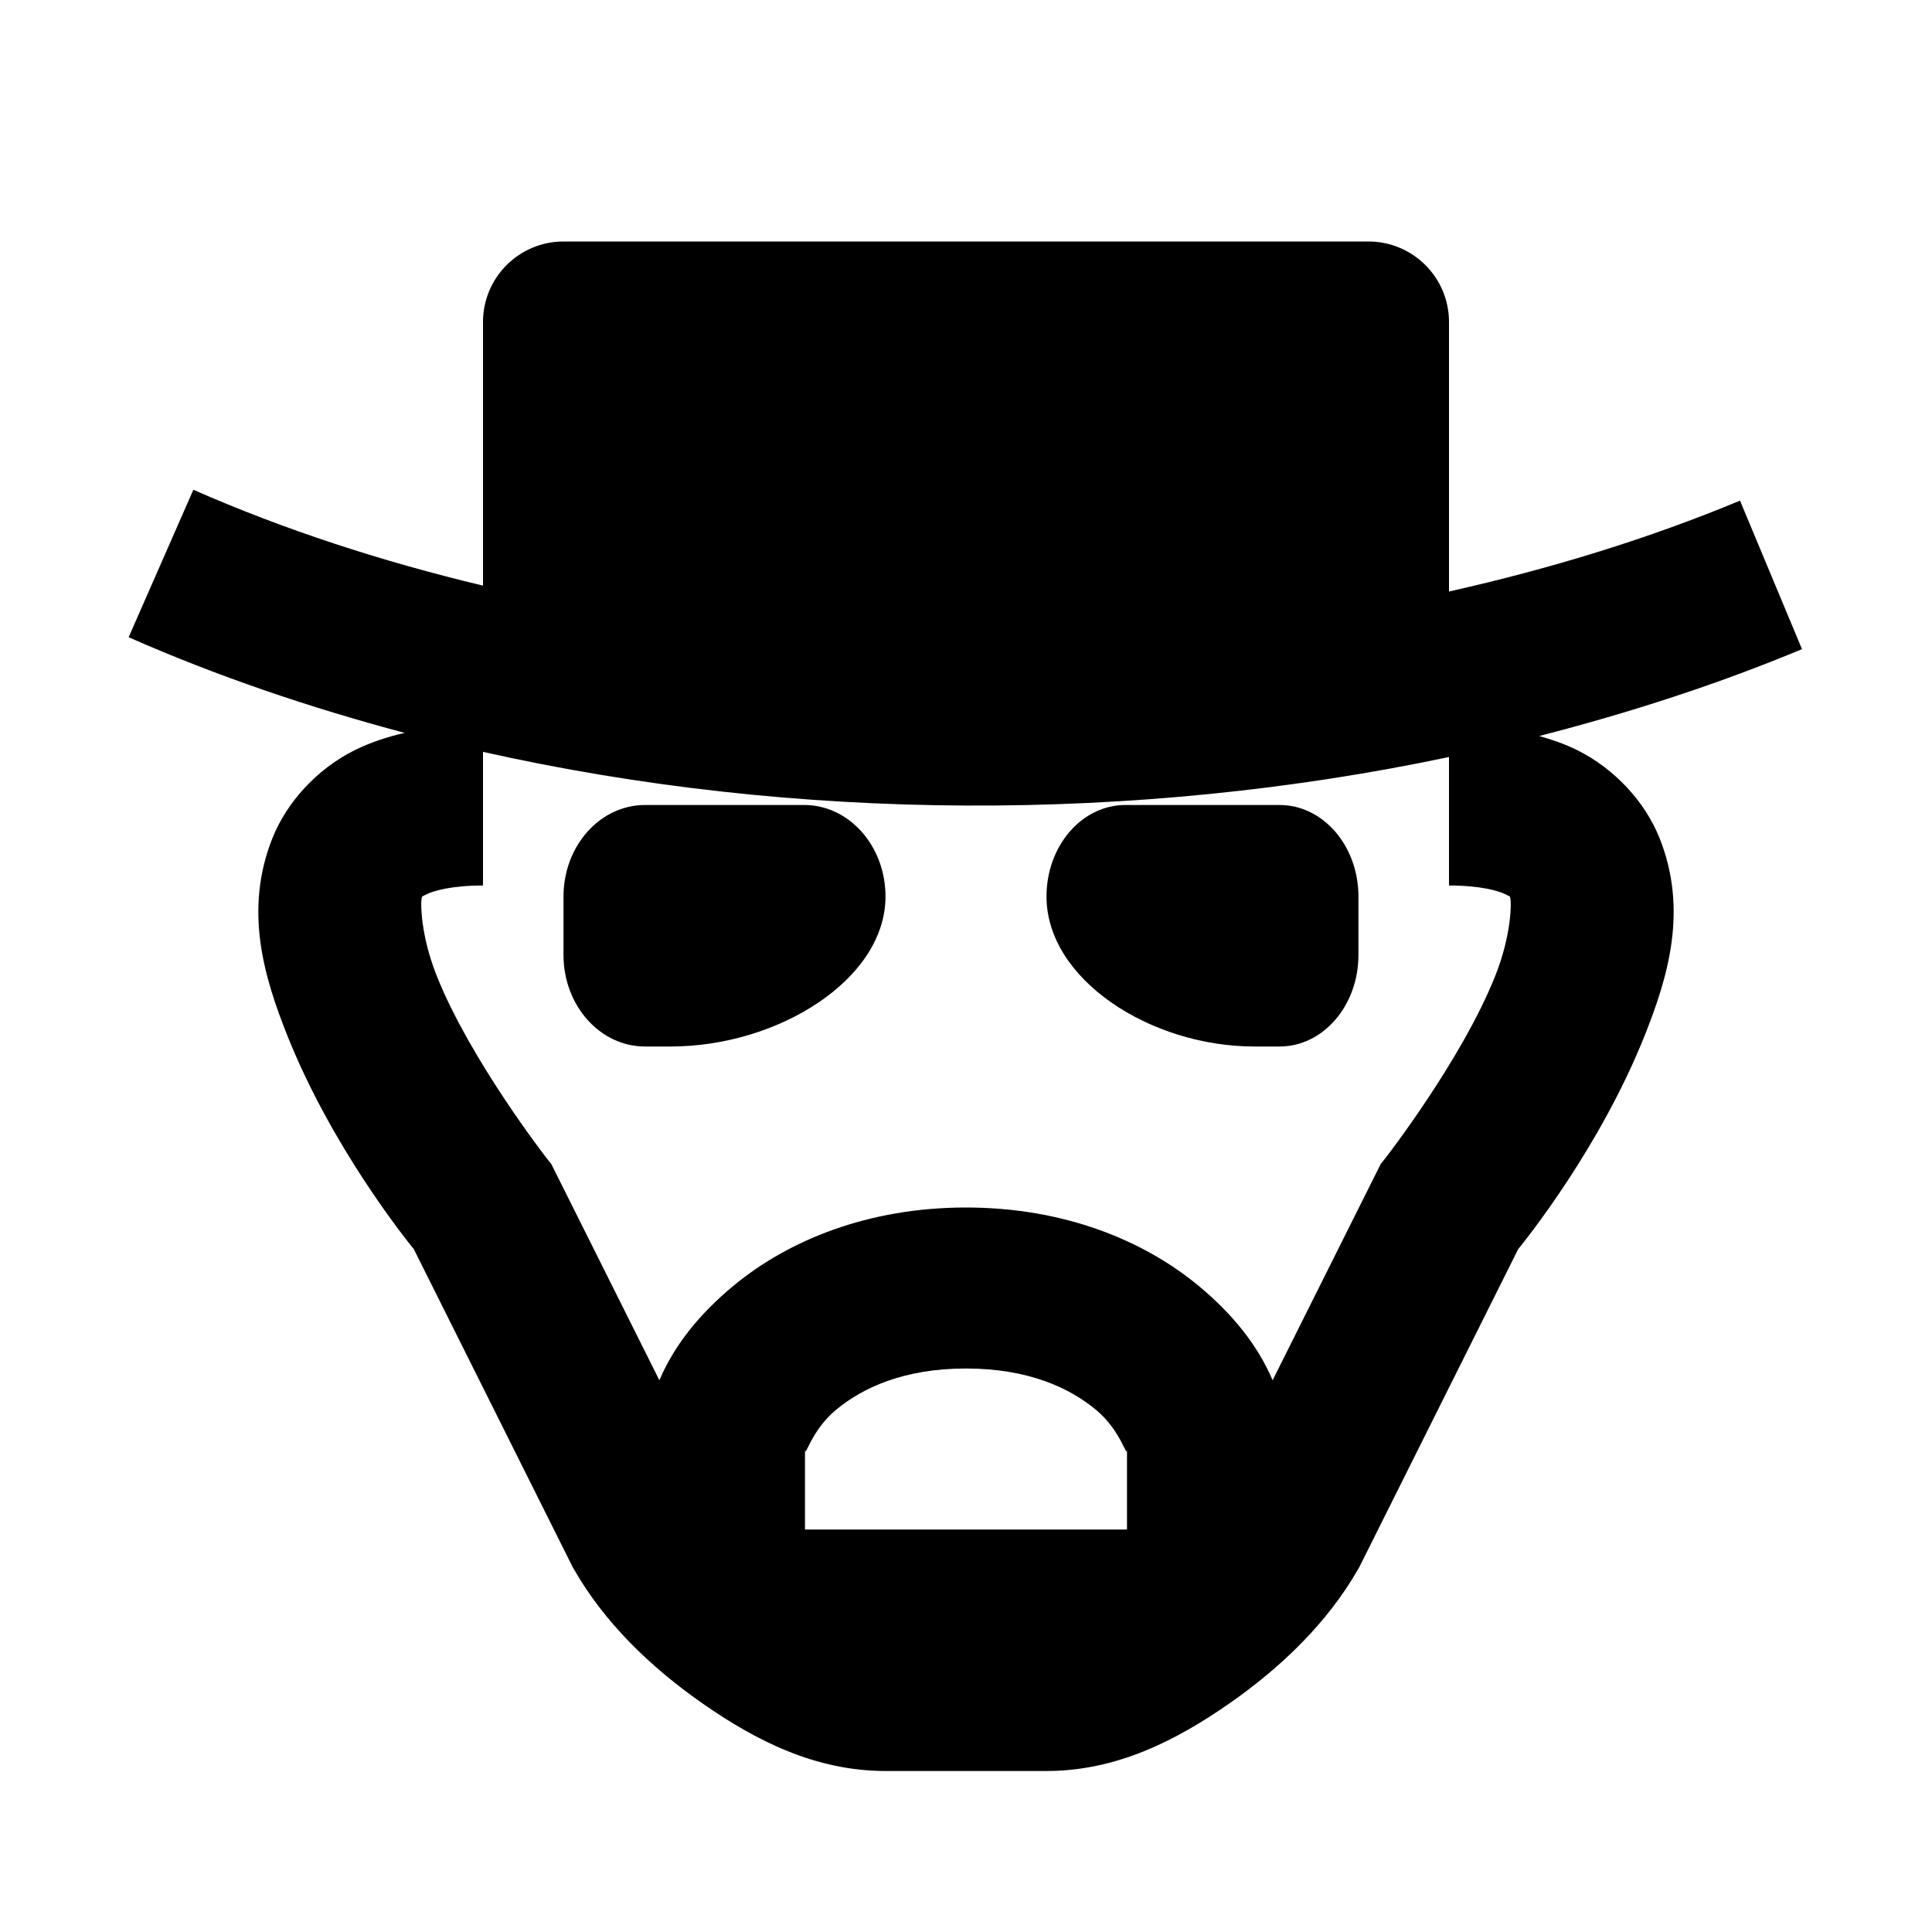 <svg fill="#000000" xmlns="http://www.w3.org/2000/svg"  viewBox="0 0 24 24" width="50px" height="50px"><path d="M 7 3 C 6.448 3 6 3.448 6 4 L 6 7.275 C 4.741 6.974 3.529 6.58 2.402 6.084 L 1.598 7.916 C 2.69 8.397 3.841 8.789 5.027 9.104 C 4.809 9.154 4.6 9.223 4.404 9.32 C 3.94 9.552 3.564 9.962 3.385 10.41 C 3.027 11.306 3.28 12.139 3.572 12.871 C 4.12 14.24 5.018 15.366 5.141 15.518 L 7.117 19.473 L 7.131 19.496 C 7.502 20.145 8.069 20.702 8.729 21.162 C 9.388 21.622 10.129 22 11 22 L 13 22 C 13.87 22 14.609 21.622 15.27 21.162 C 15.93 20.702 16.498 20.145 16.869 19.496 L 16.883 19.473 L 18.859 15.518 C 18.982 15.366 19.88 14.24 20.428 12.871 C 20.72 12.139 20.973 11.306 20.615 10.41 C 20.436 9.962 20.06 9.552 19.596 9.32 C 19.445 9.245 19.285 9.189 19.121 9.143 C 20.248 8.853 21.344 8.498 22.385 8.064 L 21.615 6.219 C 20.482 6.691 19.265 7.064 18 7.348 L 18 4 C 18 3.448 17.552 3 17 3 L 7 3 z M 6 9.34 C 9.893 10.213 14.111 10.224 18 9.404 L 18 11 C 18.396 11 18.619 11.068 18.701 11.109 C 18.784 11.151 18.751 11.131 18.76 11.152 C 18.777 11.194 18.78 11.611 18.572 12.129 C 18.158 13.165 17.219 14.375 17.219 14.375 L 17.152 14.459 L 15.809 17.146 C 15.622 16.708 15.31 16.321 14.887 15.971 C 14.208 15.409 13.218 15 12 15 C 10.782 15 9.792 15.409 9.113 15.971 C 8.69 16.321 8.378 16.708 8.191 17.146 L 6.848 14.459 L 6.781 14.375 C 6.781 14.375 5.842 13.165 5.428 12.129 C 5.22 11.611 5.223 11.194 5.24 11.152 C 5.249 11.131 5.216 11.151 5.299 11.109 C 5.381 11.068 5.604 11 6 11 L 6 9.34 z M 8.012 10 C 7.453 10 7 10.509 7 11.137 L 7 11.863 C 7 12.491 7.453 13 8.012 13 L 8.332 13 C 9.666 13 11 12.166 11 11.137 C 11 10.509 10.548 10 9.99 10 L 8.012 10 z M 13.979 10 C 13.438 10 13 10.509 13 11.137 C 13 12.166 14.291 13 15.582 13 L 15.896 13 C 16.437 13 16.875 12.491 16.875 11.863 L 16.875 11.137 C 16.875 10.509 16.437 10 15.896 10 L 13.979 10 z M 12 17 C 12.782 17 13.292 17.246 13.613 17.512 C 13.934 17.777 14 18.137 14 18 L 14 19 L 10 19 L 10 18 C 10 18.137 10.066 17.777 10.387 17.512 C 10.708 17.246 11.218 17 12 17 z"/></svg>